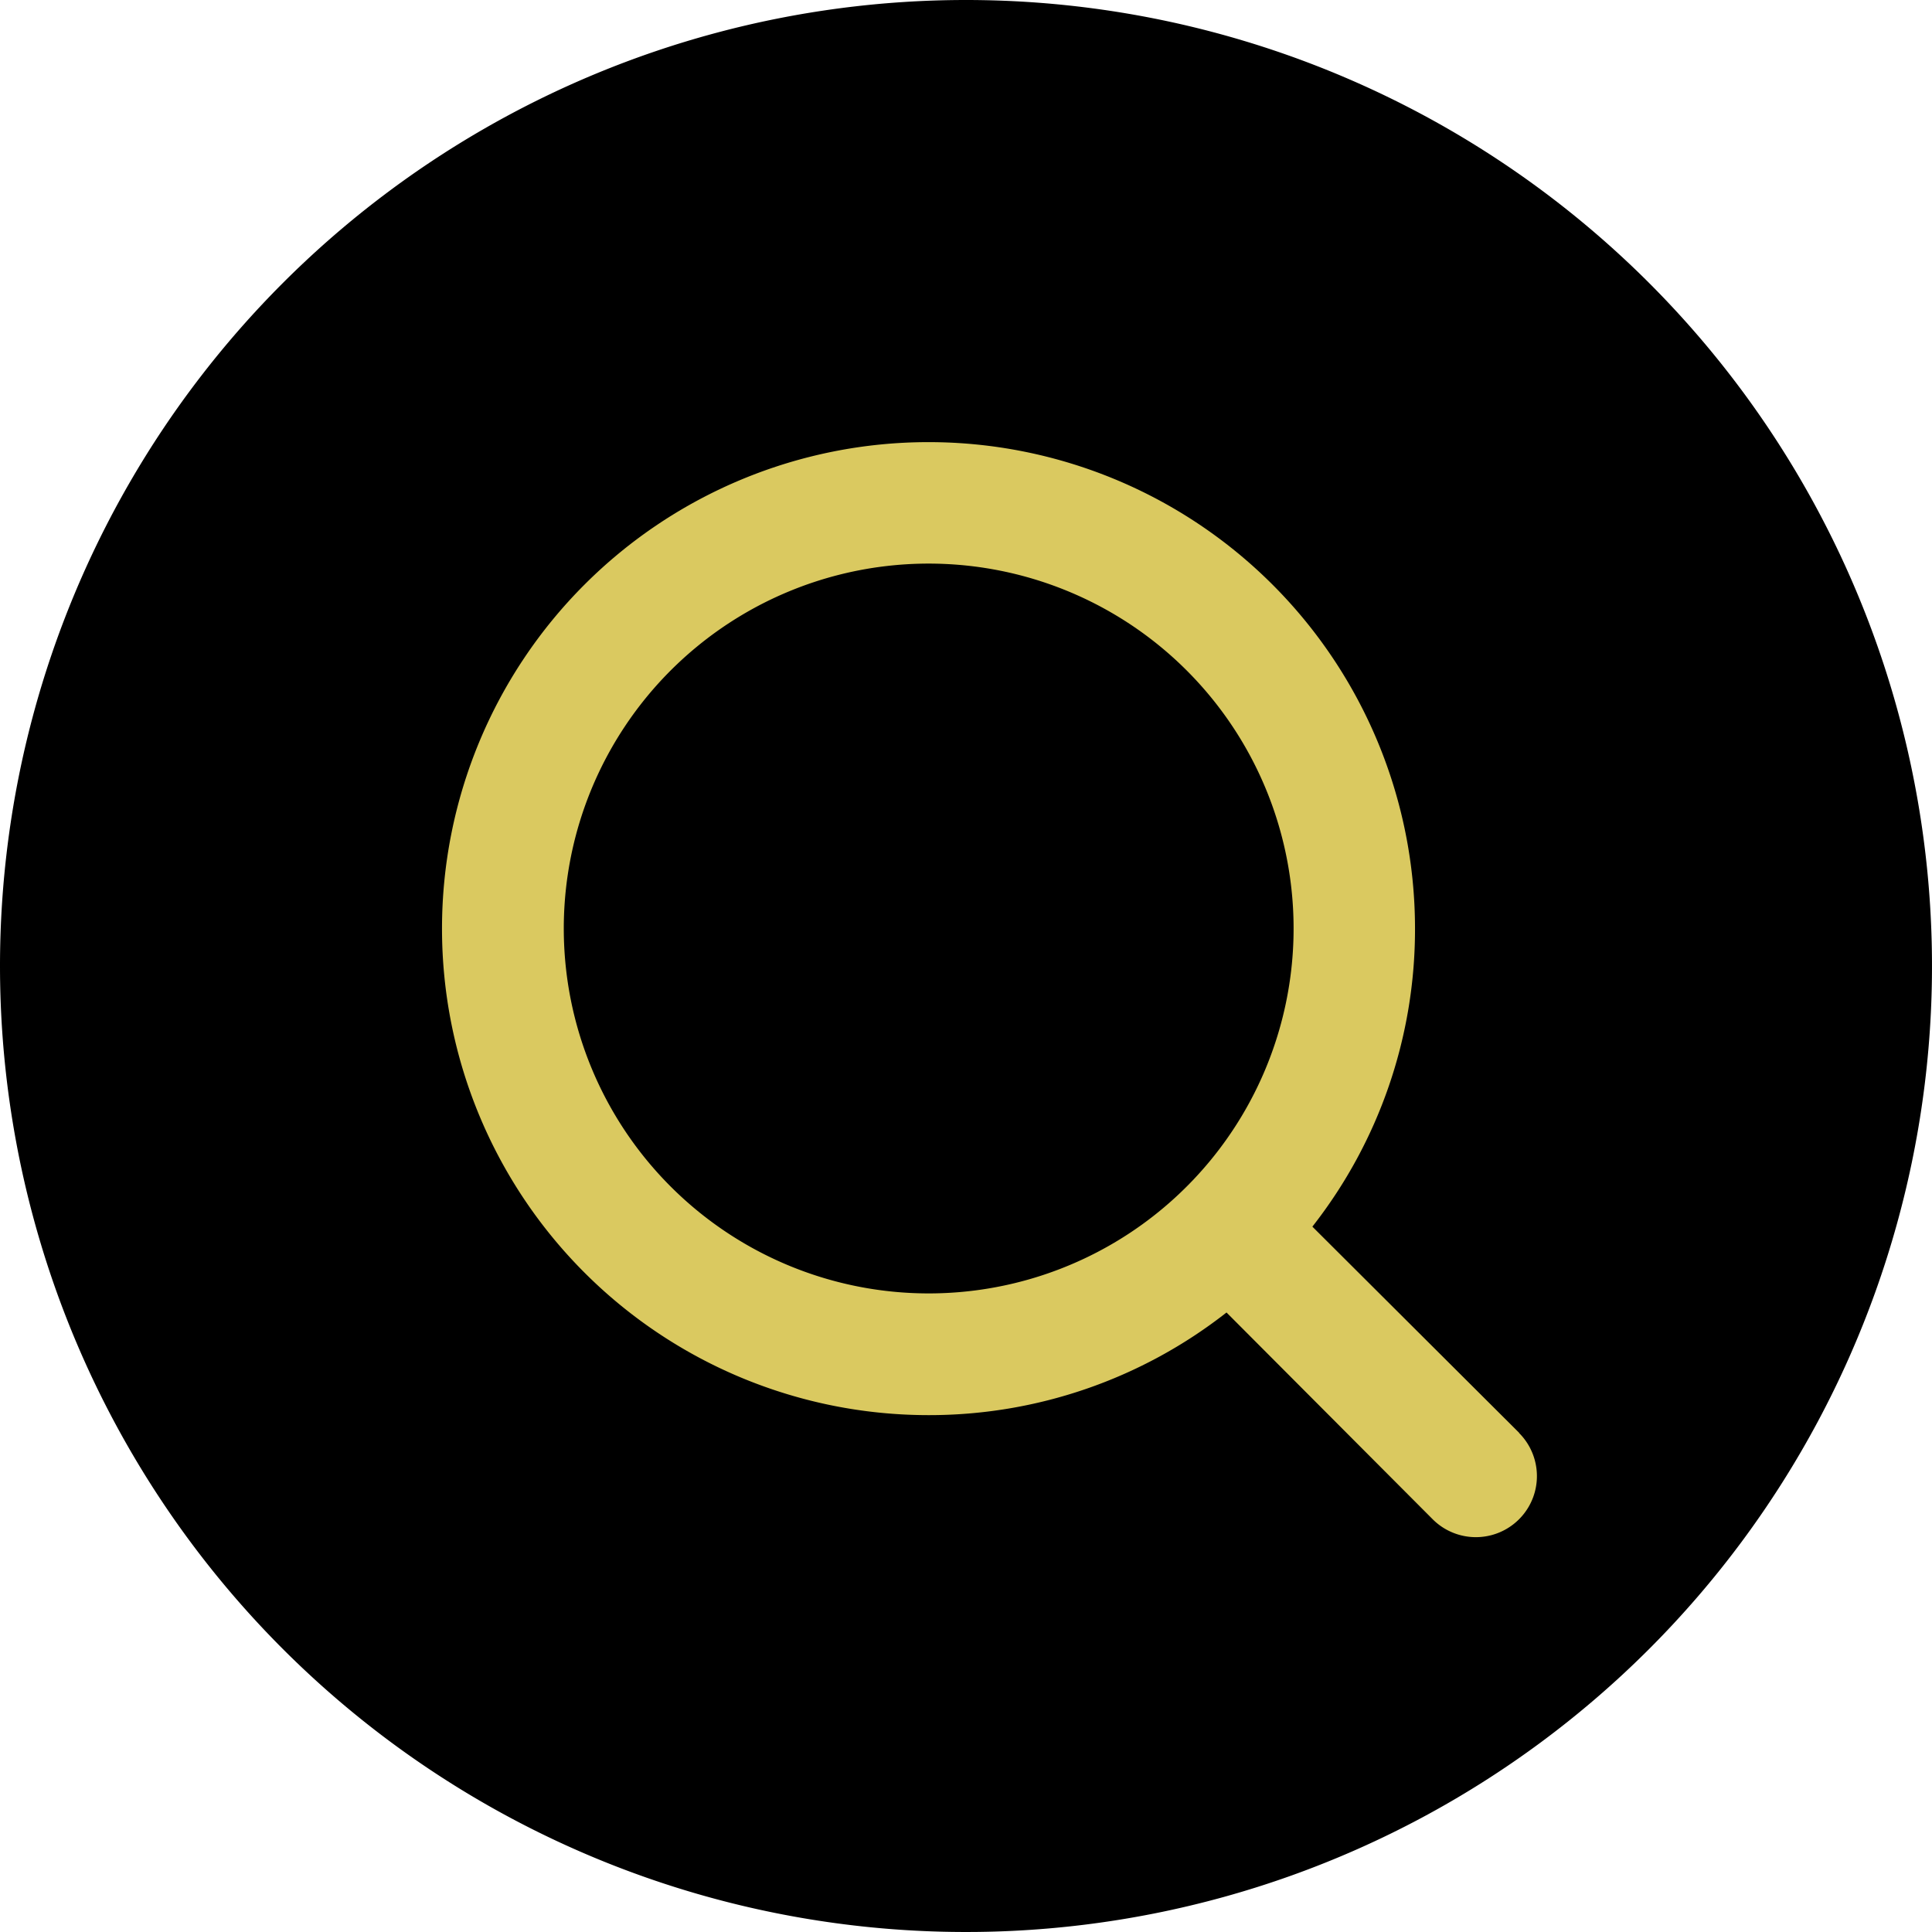 <svg id="Lupa" xmlns="http://www.w3.org/2000/svg" width="32" height="32" viewBox="0 0 32 32">
  <path id="Caminho_428" data-name="Caminho 428" d="M16,0A16,16,0,1,1,0,16,16,16,0,0,1,16,0Z"/>
  <g id="search" transform="translate(7.323 7.323)">
    <path id="Caminho_2" data-name="Caminho 2" d="M17.839,16.409l-3.425-3.415a7.978,7.978,0,0,0,1.7-4.936,8.058,8.058,0,1,0-8.058,8.058,7.978,7.978,0,0,0,4.936-1.7l3.415,3.425a1.011,1.011,0,1,0,1.43-1.43ZM2.015,8.058A6.044,6.044,0,1,1,8.058,14.1,6.044,6.044,0,0,1,2.015,8.058Z" transform="translate(0 0)" fill="#dac960"/>
  </g>
</svg>
